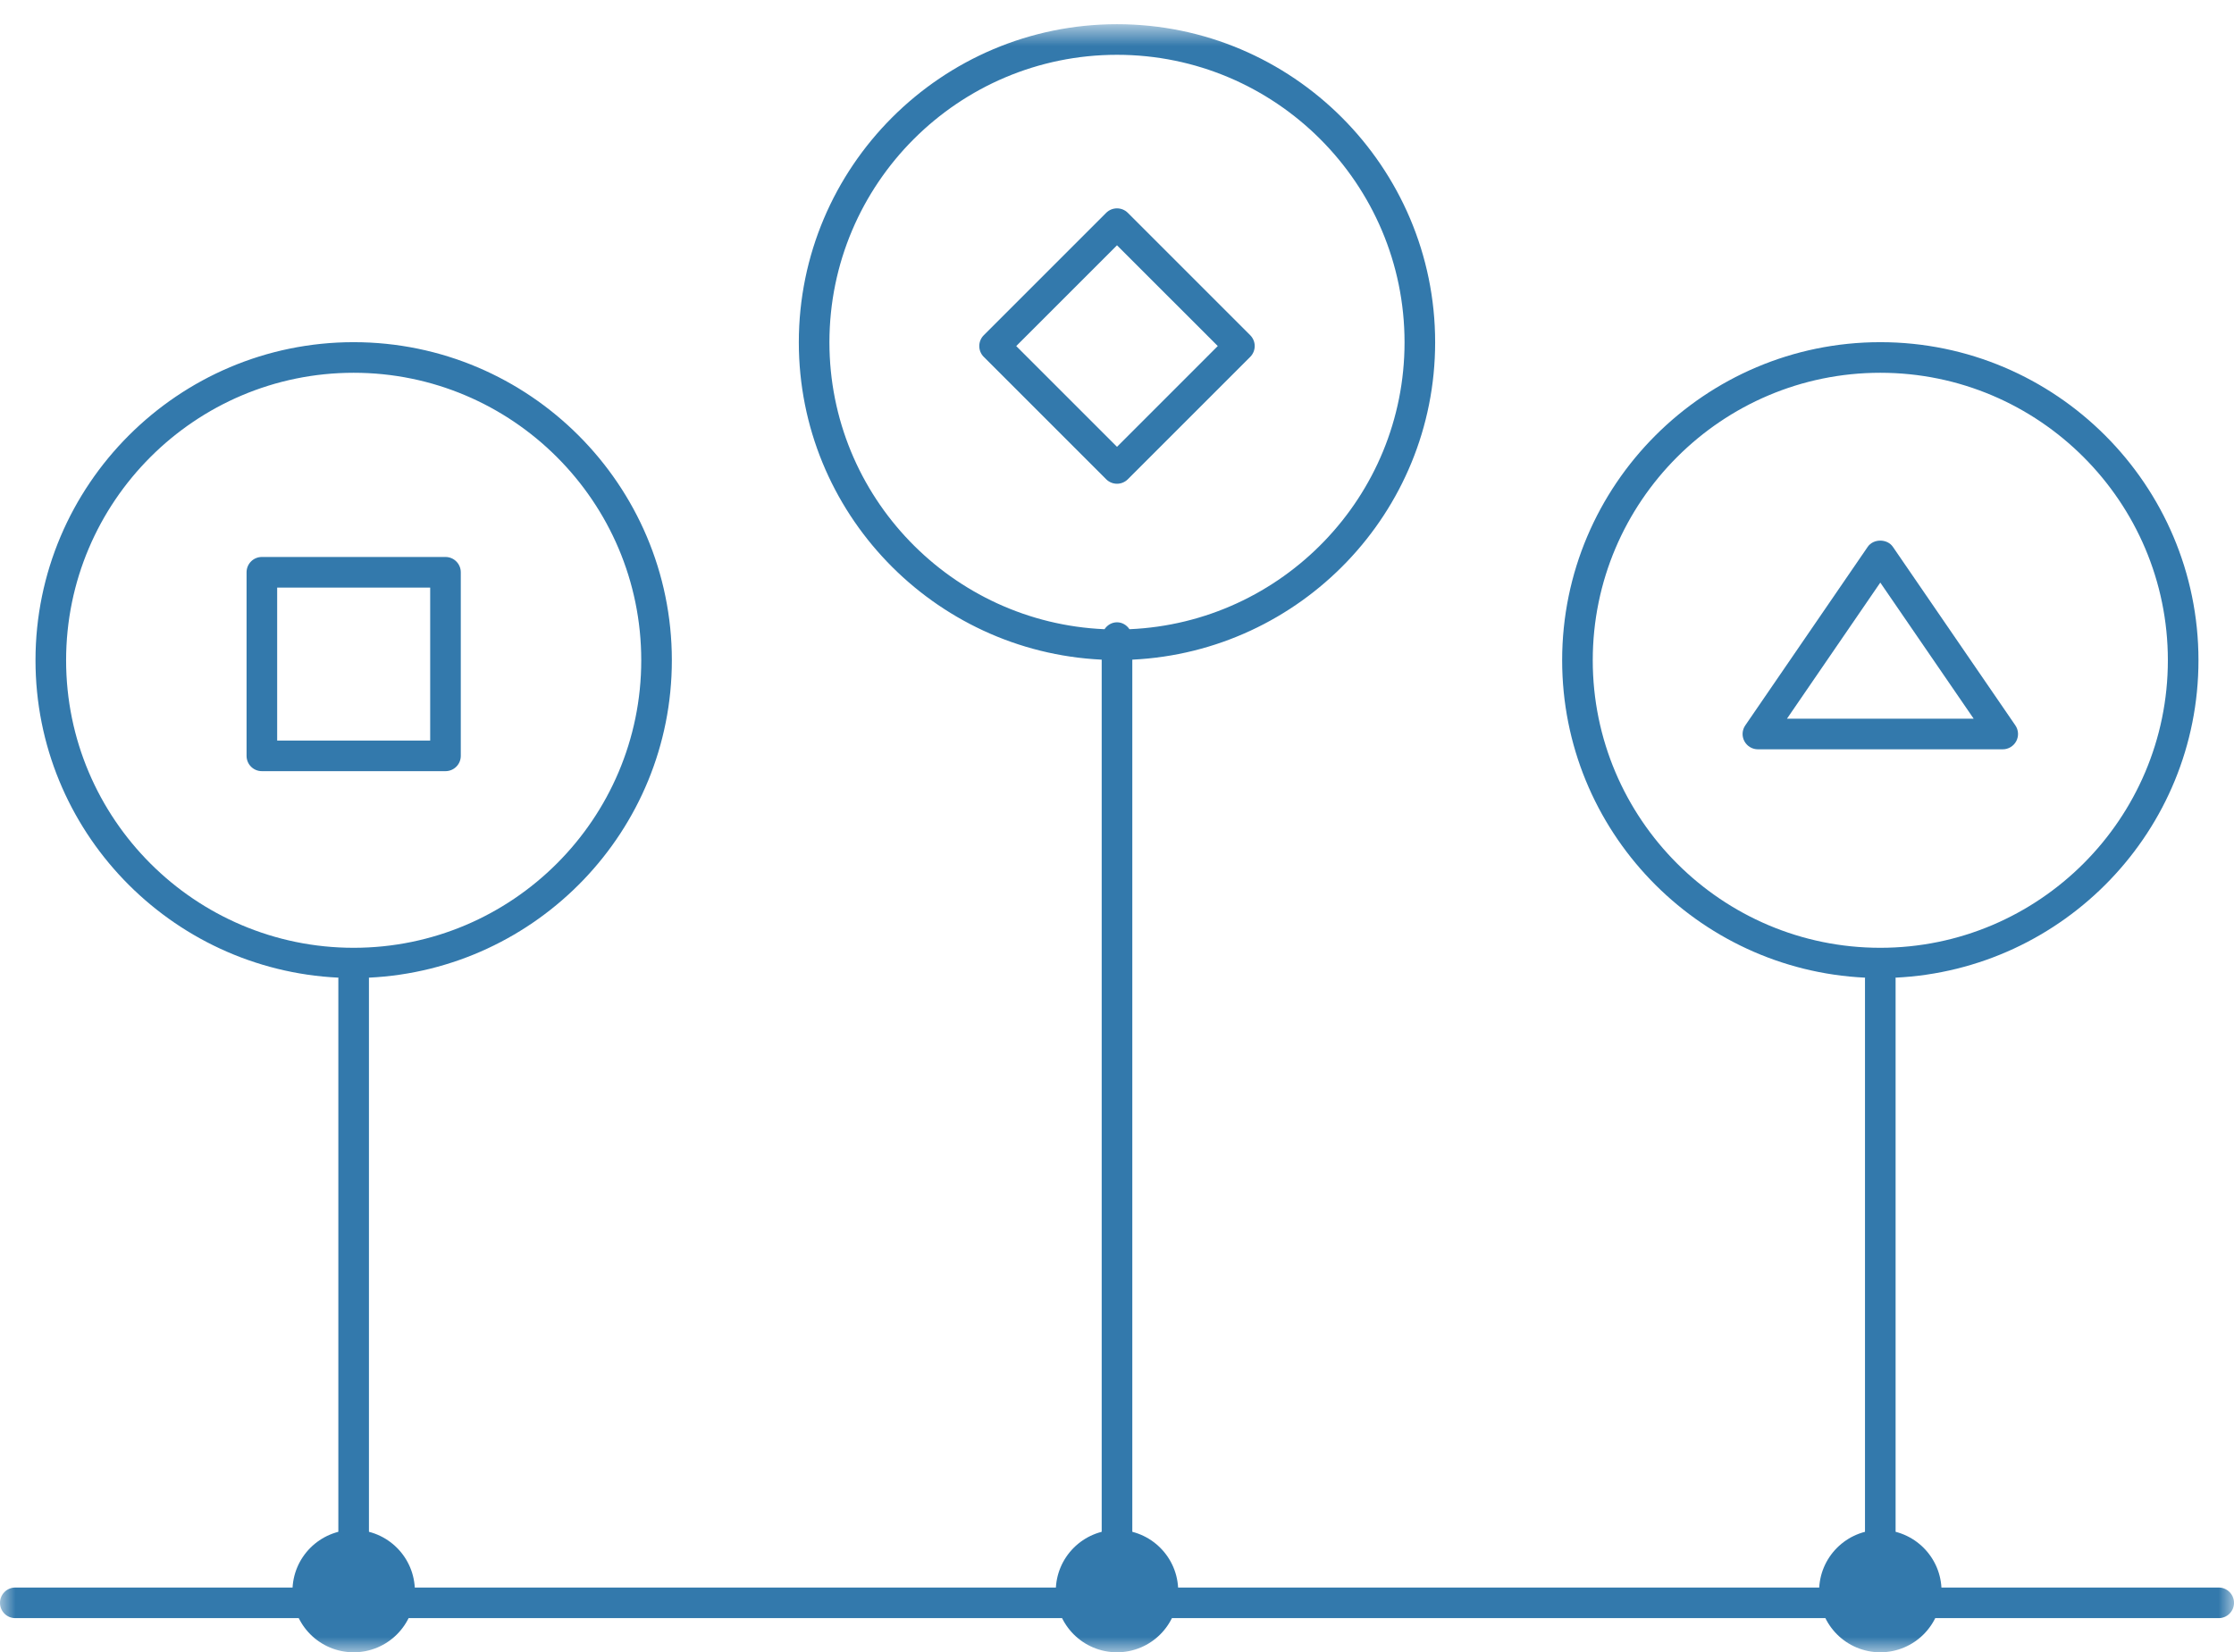 <?xml version="1.0" encoding="UTF-8" standalone="no"?>
<svg width="73px" height="54px" viewBox="0 0 73 54" version="1.1" xmlns="http://www.w3.org/2000/svg" xmlns:xlink="http://www.w3.org/1999/xlink" xmlns:sketch="http://www.bohemiancoding.com/sketch/ns">
    <!-- Generator: Sketch 3.4.4 (17249) - http://www.bohemiancoding.com/sketch -->
    <title>icon-clubs-help</title>
    <desc>Created with Sketch.</desc>
    <defs>
        <path id="path-1" d="M0,0.792 L73,0.792 L73,54 L0,54"></path>
        <path id="path-3" d="M0,0.792 L73,0.792 L73,54 L0,54 L0,0.792 Z"></path>
    </defs>
    <g id="Page-1" stroke="none" stroke-width="1" fill="none" fill-rule="evenodd" sketch:type="MSPage">
        <g id="icon-clubs-help" sketch:type="MSLayerGroup">
            <g id="Group-3">
                <mask id="mask-2" sketch:name="Clip 2" fill="white">
                    <use xlink:href="#path-1"></use>
                </mask>
                <g id="Clip-2"></g>
                <path d="M2.16,21.58 C2.16,16.398 6.375,12.183 11.556,12.183 C16.738,12.183 20.954,16.398 20.954,21.58 C20.954,26.761 16.738,30.976 11.556,30.976 C6.375,30.976 2.16,26.761 2.16,21.58 M27.103,11.188 C27.103,6.007 31.318,1.791 36.5,1.791 C41.682,1.791 45.896,6.007 45.896,11.188 C45.896,16.232 41.899,20.349 36.907,20.564 C36.818,20.431 36.673,20.338 36.5,20.338 C36.327,20.338 36.182,20.431 36.092,20.564 C31.1,20.349 27.103,16.232 27.103,11.188 M52.046,21.58 C52.046,16.398 56.261,12.183 61.442,12.183 C66.624,12.183 70.839,16.398 70.839,21.58 C70.839,26.761 66.624,30.976 61.442,30.976 C56.261,30.976 52.046,26.761 52.046,21.58 M72.5,51.884 L61.942,51.884 L61.942,31.971 C61.942,31.964 61.939,31.958 61.938,31.952 C67.44,31.69 71.839,27.145 71.839,21.58 C71.839,15.847 67.175,11.183 61.442,11.183 C55.71,11.183 51.046,15.847 51.046,21.58 C51.046,27.145 55.445,31.69 60.946,31.952 C60.946,31.958 60.942,31.964 60.942,31.971 L60.942,51.884 L37,51.884 L37,21.559 C42.499,21.296 46.896,16.752 46.896,11.188 C46.896,5.455 42.232,0.791 36.5,0.791 C30.767,0.791 26.103,5.455 26.103,11.188 C26.103,16.752 30.5,21.296 36,21.559 L36,51.884 L12.056,51.884 L12.056,31.971 C12.056,31.964 12.053,31.958 12.053,31.952 C17.555,31.69 21.954,27.145 21.954,21.58 C21.954,15.847 17.29,11.183 11.556,11.183 C5.824,11.183 1.16,15.847 1.16,21.58 C1.16,27.145 5.559,31.69 11.06,31.952 C11.06,31.958 11.056,31.964 11.056,31.971 L11.056,51.884 L0.5,51.884 C0.223,51.884 0,52.108 0,52.384 C0,52.661 0.223,52.884 0.5,52.884 L72.5,52.884 C72.776,52.884 73,52.661 73,52.384 C73,52.108 72.776,51.884 72.5,51.884" id="Fill-1" fill="#3379AC" sketch:type="MSShapeGroup" mask="url(#mask-2)"></path>
            </g>
            <path d="M58.392,23.489 L61.442,19.04 L64.494,23.489 L58.392,23.489 Z M65.885,24.222 C65.972,24.058 65.96,23.859 65.855,23.706 L61.854,17.873 C61.668,17.6 61.215,17.601 61.03,17.873 L57.031,23.706 C56.925,23.859 56.913,24.058 57,24.222 C57.087,24.386 57.257,24.489 57.443,24.489 L65.443,24.489 C65.628,24.489 65.798,24.386 65.885,24.222 L65.885,24.222 Z" id="Fill-4" fill="#3379AC" sketch:type="MSShapeGroup"></path>
            <mask id="mask-4" sketch:name="Clip 7" fill="white">
                <use xlink:href="#path-3"></use>
            </mask>
            <g id="Clip-7"></g>
            <path d="M14.057,24.203 L9.057,24.203 L9.057,19.203 L14.057,19.203 L14.057,24.203 Z M15.057,24.703 L15.057,18.703 C15.057,18.427 14.833,18.203 14.557,18.203 L8.557,18.203 C8.28,18.203 8.057,18.427 8.057,18.703 L8.057,24.703 C8.057,24.98 8.28,25.203 8.557,25.203 L14.557,25.203 C14.833,25.203 15.057,24.98 15.057,24.703 L15.057,24.703 Z" id="Fill-6" fill="#3379AC" sketch:type="MSShapeGroup" mask="url(#mask-4)"></path>
            <path d="M36.5,8.017 L39.793,11.309 L36.5,14.603 L33.207,11.31 L36.5,8.017 Z M36.146,15.663 C36.24,15.757 36.367,15.81 36.5,15.81 C36.633,15.81 36.76,15.757 36.854,15.663 L40.854,11.663 C40.947,11.569 41,11.442 41,11.309 C41,11.177 40.947,11.05 40.854,10.956 L36.854,6.956 C36.658,6.761 36.342,6.761 36.146,6.956 L32.146,10.956 C31.951,11.152 31.951,11.468 32.146,11.663 L36.146,15.663 Z" id="Fill-8" fill="#3379AC" sketch:type="MSShapeGroup" mask="url(#mask-4)"></path>
            <path d="M11.557,50 C12.662,50 13.557,50.895 13.557,52 C13.557,53.105 12.662,54 11.557,54 C10.452,54 9.557,53.105 9.557,52 C9.557,50.895 10.452,50 11.557,50" id="Fill-9" fill="#3379AC" sketch:type="MSShapeGroup" mask="url(#mask-4)"></path>
            <path d="M36.5,50 C37.605,50 38.5,50.895 38.5,52 C38.5,53.105 37.605,54 36.5,54 C35.395,54 34.5,53.105 34.5,52 C34.5,50.895 35.395,50 36.5,50" id="Fill-10" fill="#3379AC" sketch:type="MSShapeGroup" mask="url(#mask-4)"></path>
            <path d="M61.443,50 C62.547,50 63.443,50.895 63.443,52 C63.443,53.105 62.547,54 61.443,54 C60.337,54 59.443,53.105 59.443,52 C59.443,50.895 60.337,50 61.443,50" id="Fill-11" fill="#3379AC" sketch:type="MSShapeGroup" mask="url(#mask-4)"></path>
        </g>
    </g>
</svg>
